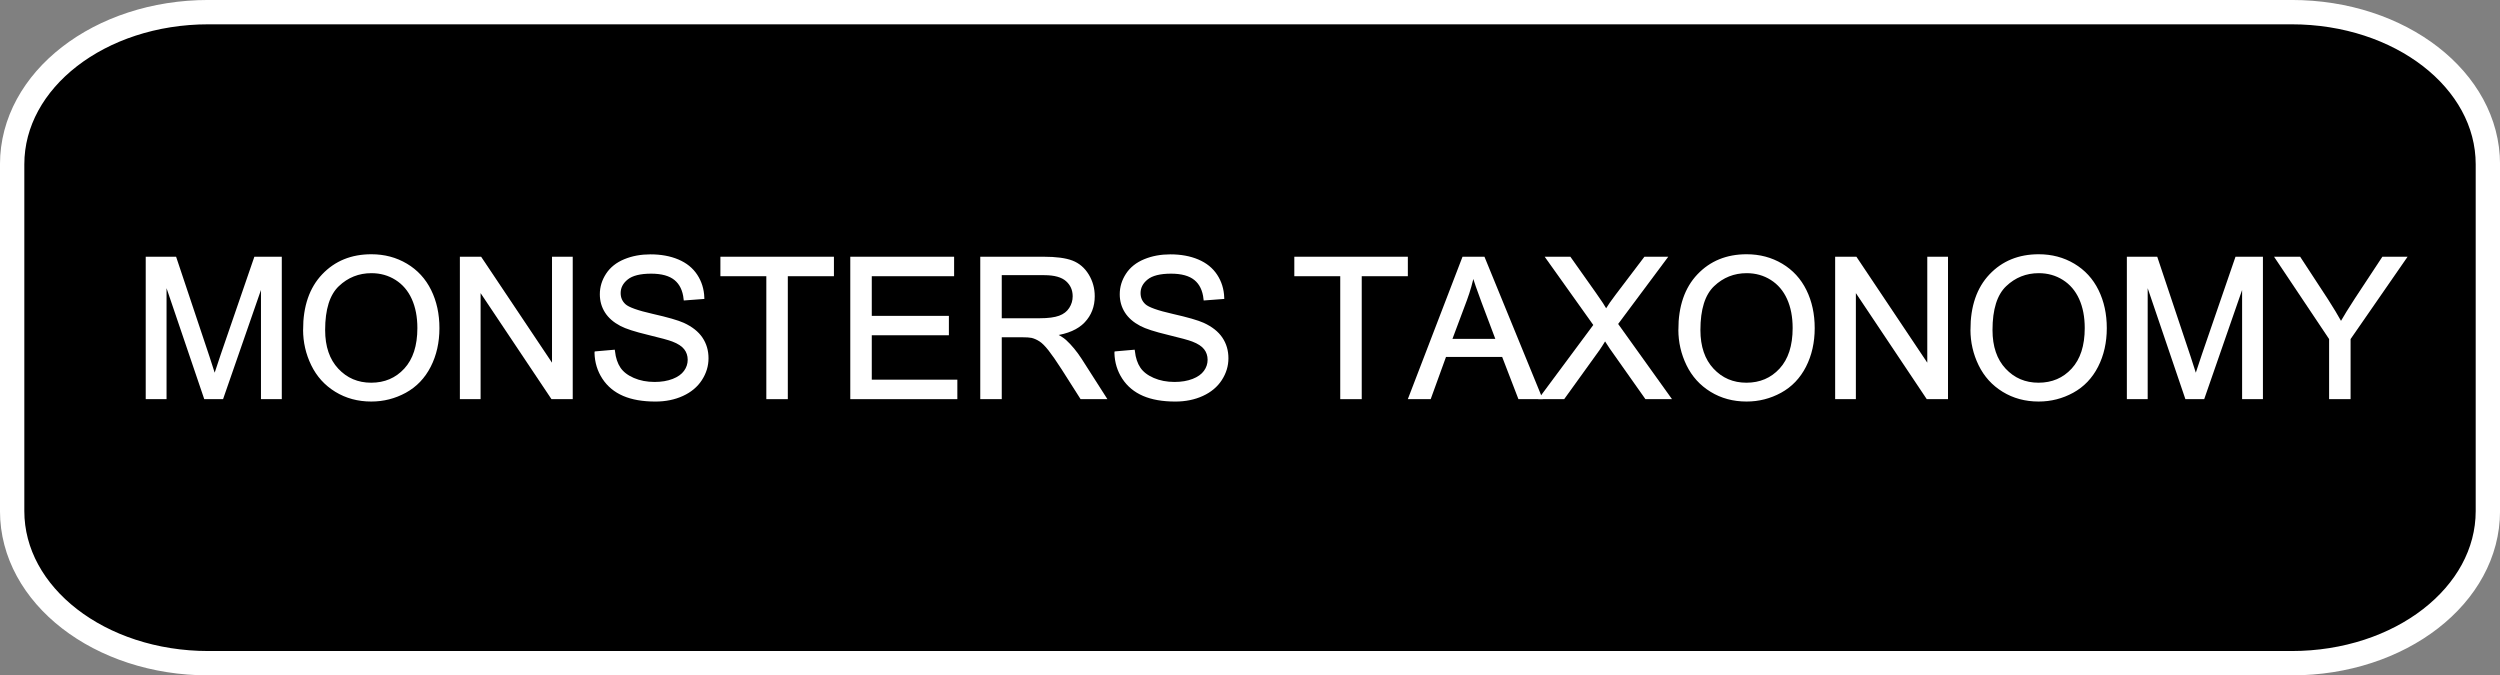<?xml version="1.0" encoding="UTF-8" standalone="no"?>
<!-- Created with Inkscape (http://www.inkscape.org/) -->

<svg
   xmlns:dc="http://purl.org/dc/elements/1.1/"
   xmlns:cc="http://creativecommons.org/ns#"
   xmlns:rdf="http://www.w3.org/1999/02/22-rdf-syntax-ns#"
   xmlns:svg="http://www.w3.org/2000/svg"
   xmlns="http://www.w3.org/2000/svg"
   xmlns:xlink="http://www.w3.org/1999/xlink"
   xmlns:sodipodi="http://sodipodi.sourceforge.net/DTD/sodipodi-0.dtd"
   xmlns:inkscape="http://www.inkscape.org/namespaces/inkscape"
   version="1.1"
   width="821.656"
   height="221.969"
   id="svg4723"
   inkscape:version="0.48.2 r9819"
   sodipodi:docname="movieTab.svg">
  <rect width="100%" height="100%" fill="#808080" stroke="none"/>
  <sodipodi:namedview
     pagecolor="#ffffff"
     bordercolor="#666666"
     borderopacity="1"
     objecttolerance="10"
     gridtolerance="10"
     guidetolerance="10"
     inkscape:pageopacity="0"
     inkscape:pageshadow="2"
     inkscape:window-width="1280"
     inkscape:window-height="751"
     id="namedview3839"
     showgrid="false"
     fit-margin-top="0"
     fit-margin-left="0"
     fit-margin-right="0"
     fit-margin-bottom="0"
     inkscape:zoom="0.35517846"
     inkscape:cx="331.94487"
     inkscape:cy="80.017691"
     inkscape:window-x="-4"
     inkscape:window-y="-4"
     inkscape:window-maximized="1"
     inkscape:current-layer="layer1" />
  <defs
     id="defs3">
    <filter
       color-interpolation-filters="sRGB"
       id="filter4142">
      <feGaussianBlur
         id="feGaussianBlur4144"
         stdDeviation="3.971" />
    </filter>
    <linearGradient
       x1="1480.288"
       y1="5124.278"
       x2="1475.788"
       y2="4696.839"
       id="linearGradient4037"
       xlink:href="#linearGradient3974"
       gradientUnits="userSpaceOnUse"
       gradientTransform="translate(4.499,508.427)" />
    <linearGradient
       id="linearGradient3974">
      <stop
         id="stop3976"
         style="stop-color:#000000;stop-opacity:1"
         offset="0" />
      <stop
         id="stop3978"
         style="stop-color:#000000;stop-opacity:0"
         offset="1" />
    </linearGradient>
    <linearGradient
       x1="1471.37"
       y1="4807.369"
       x2="1469.12"
       y2="4602.648"
       id="linearGradient4039"
       xlink:href="#linearGradient3962"
       gradientUnits="userSpaceOnUse" />
    <linearGradient
       id="linearGradient3962">
      <stop
         id="stop3964"
         style="stop-color:#ffffff;stop-opacity:1"
         offset="0" />
      <stop
         id="stop3966"
         style="stop-color:#ffffff;stop-opacity:0"
         offset="1" />
    </linearGradient>
    <filter
       color-interpolation-filters="sRGB"
       id="filter3958">
      <feGaussianBlur
         id="feGaussianBlur3960"
         stdDeviation="3.745" />
    </filter>
    <filter
       color-interpolation-filters="sRGB"
       id="filter3997">
      <feGaussianBlur
         id="feGaussianBlur3999"
         stdDeviation="3.087" />
    </filter>
    <linearGradient
       x1="1509.533"
       y1="4492.119"
       x2="1509.533"
       y2="4800.325"
       id="linearGradient4041"
       xlink:href="#linearGradient4001"
       gradientUnits="userSpaceOnUse"
       gradientTransform="translate(0,503.928)" />
    <linearGradient
       id="linearGradient4001">
      <stop
         id="stop4003"
         style="stop-color:#ffffff;stop-opacity:1"
         offset="0" />
      <stop
         id="stop4005"
         style="stop-color:#ffffff;stop-opacity:0"
         offset="1" />
    </linearGradient>
    <linearGradient
       x1="1509.533"
       y1="4492.119"
       x2="1509.533"
       y2="4800.325"
       id="linearGradient4043"
       xlink:href="#linearGradient4001"
       gradientUnits="userSpaceOnUse"
       gradientTransform="translate(0,503.928)" />
    <linearGradient
       x1="1498.991"
       y1="4909.773"
       x2="1492.082"
       y2="5150.92"
       id="linearGradient4112"
       xlink:href="#linearGradient4054"
       gradientUnits="userSpaceOnUse"
       gradientTransform="matrix(1,0,0,2.265,0,-6294.29)" />
    <linearGradient
       id="linearGradient4054">
      <stop
         id="stop4056"
         style="stop-color:#ffffff;stop-opacity:1"
         offset="0" />
      <stop
         id="stop4058"
         style="stop-color:#ffffff;stop-opacity:0"
         offset="1" />
    </linearGradient>
  </defs>
  <g
     transform="translate(-67.375,-225.969)"
     id="layer1">
    <path
       style="fill:#000000;fill-opacity:1;stroke:#ffffff;stroke-width:8;stroke-miterlimit:4;stroke-opacity:1"
       d="m 135.878,229.961 684.658,0 c 35.738,0 64.509,22.3 64.509,50 l 0,113.977 c 0,27.7 -28.771,50 -64.509,50 l -684.658,0 c -35.738,0 -64.509,-22.3 -64.509,-50 l 0,-113.977 c 0,-27.7 28.771,-50 64.509,-50 z"
       id="rect4349" />
    <g
       style="font-size:40px;font-style:normal;font-weight:normal;line-height:125%;letter-spacing:0px;word-spacing:0px;fill:#ffffff;fill-opacity:1;stroke:#ffffff;font-family:Sans;stroke-opacity:1"
       id="text4351">
      <path
         d="m 115.768,356.658 0,-45.812 9.125,0 10.844,32.438 c 1,3.021 1.729,5.281 2.188,6.781 0.521,-1.667 1.333,-4.115 2.438,-7.344 l 10.969,-31.875 8.156,0 0,45.812 -5.844,0 0,-38.344 -13.312,38.344 -5.469,0 -13.25,-39 0,39 z"
         style="font-size:64px;stroke:#ffffff;stroke-opacity:1"
         id="path4413" />
      <path
         d="m 167.487,334.345 c -1e-5,-7.604 2.042,-13.557 6.125,-17.859 4.083,-4.302 9.354,-6.453 15.812,-6.453 4.229,4e-5 8.042,1.01 11.438,3.031 3.396,2.021 5.984,4.839 7.766,8.453 1.781,3.615 2.672,7.714 2.672,12.297 -5e-5,4.646 -0.938,8.802 -2.812,12.469 -1.875,3.667 -4.531,6.443 -7.969,8.328 -3.438,1.885 -7.146,2.828 -11.125,2.828 -4.313,0 -8.167,-1.042 -11.562,-3.125 -3.396,-2.083 -5.969,-4.927 -7.719,-8.531 -1.75,-3.604 -2.625,-7.417 -2.625,-11.438 z m 6.25,0.094 c -1e-5,5.521 1.484,9.87 4.453,13.047 2.969,3.177 6.693,4.766 11.172,4.766 4.562,0 8.318,-1.604 11.266,-4.812 2.948,-3.208 4.422,-7.76 4.422,-13.656 -4e-5,-3.729 -0.63,-6.984 -1.891,-9.766 -1.26,-2.781 -3.104,-4.937 -5.531,-6.469 -2.427,-1.531 -5.151,-2.297 -8.172,-2.297 -4.292,4e-5 -7.984,1.474 -11.078,4.422 -3.094,2.948 -4.641,7.87 -4.641,14.766 z"
         style="font-size:64px;stroke:#ffffff;stroke-opacity:1"
         id="path4415" />
      <path
         d="m 219.018,356.658 0,-45.812 6.219,0 24.062,35.969 0,-35.969 5.812,0 0,45.812 -6.219,0 -24.062,-36 0,36 z"
         style="font-size:64px;stroke:#ffffff;stroke-opacity:1"
         id="path4417" />
      <path
         d="m 263.268,341.939 5.719,-0.5 c 0.271,2.292 0.901,4.172 1.891,5.641 0.99,1.469 2.526,2.656 4.609,3.562 2.083,0.906 4.427,1.359 7.031,1.359 2.312,0 4.354,-0.344 6.125,-1.031 1.771,-0.688 3.089,-1.63 3.953,-2.828 0.865,-1.198 1.297,-2.505 1.297,-3.922 -4e-5,-1.437 -0.417,-2.693 -1.25,-3.766 -0.833,-1.073 -2.208,-1.974 -4.125,-2.703 -1.229,-0.479 -3.948,-1.224 -8.156,-2.234 -4.208,-1.01 -7.156,-1.964 -8.844,-2.859 -2.188,-1.146 -3.818,-2.568 -4.891,-4.266 -1.073,-1.698 -1.609,-3.599 -1.609,-5.703 -1e-5,-2.312 0.656,-4.474 1.969,-6.484 1.312,-2.01 3.229,-3.536 5.75,-4.578 2.521,-1.042 5.323,-1.562 8.406,-1.562 3.396,4e-5 6.391,0.547 8.984,1.641 2.594,1.094 4.589,2.703 5.984,4.828 1.396,2.125 2.146,4.531 2.25,7.219 l -5.812,0.438 c -0.313,-2.896 -1.37,-5.083 -3.172,-6.562 -1.802,-1.479 -4.464,-2.219 -7.984,-2.219 -3.667,4e-5 -6.339,0.672 -8.016,2.016 -1.677,1.344 -2.516,2.964 -2.516,4.859 -1e-5,1.646 0.594,3 1.781,4.062 1.167,1.063 4.214,2.151 9.141,3.266 4.927,1.115 8.307,2.089 10.141,2.922 2.667,1.229 4.635,2.786 5.906,4.672 1.271,1.885 1.906,4.057 1.906,6.516 -4e-5,2.438 -0.698,4.734 -2.094,6.891 -1.396,2.156 -3.401,3.833 -6.016,5.031 -2.615,1.198 -5.557,1.797 -8.828,1.797 -4.146,0 -7.62,-0.604 -10.422,-1.812 -2.802,-1.208 -5,-3.026 -6.594,-5.453 -1.594,-2.427 -2.432,-5.172 -2.516,-8.234 z"
         style="font-size:64px;stroke:#ffffff;stroke-opacity:1"
         id="path4419" />
      <path
         d="m 319.737,356.658 0,-40.406 -15.094,0 0,-5.406 36.312,0 0,5.406 -15.156,0 0,40.406 z"
         style="font-size:64px;stroke:#ffffff;stroke-opacity:1"
         id="path4421" />
      <path
         d="m 347.331,356.658 0,-45.812 33.125,0 0,5.406 -27.062,0 0,14.031 25.344,0 0,5.375 -25.344,0 0,15.594 28.125,0 0,5.406 z"
         style="font-size:64px;stroke:#ffffff;stroke-opacity:1"
         id="path4423" />
      <path
         d="m 390.05,356.658 0,-45.812 20.312,0 c 4.083,4e-5 7.187,0.411 9.312,1.234 2.125,0.823 3.823,2.276 5.094,4.359 1.271,2.083 1.906,4.385 1.906,6.906 -4e-5,3.25 -1.052,5.99 -3.156,8.219 -2.104,2.229 -5.354,3.646 -9.75,4.25 1.604,0.771 2.823,1.531 3.656,2.281 1.771,1.625 3.448,3.656 5.031,6.094 l 7.969,12.469 -7.625,0 -6.062,-9.531 c -1.771,-2.75 -3.229,-4.854 -4.375,-6.312 -1.146,-1.458 -2.172,-2.479 -3.078,-3.062 -0.906,-0.583 -1.828,-0.99 -2.766,-1.219 -0.688,-0.146 -1.813,-0.219 -3.375,-0.219 l -7.031,0 0,20.344 z m 6.062,-25.594 13.031,0 c 2.771,2e-5 4.937,-0.286 6.5,-0.859 1.562,-0.573 2.75,-1.49 3.562,-2.75 0.812,-1.26 1.219,-2.63 1.219,-4.109 -4e-5,-2.167 -0.786,-3.948 -2.359,-5.344 -1.573,-1.396 -4.057,-2.094 -7.453,-2.094 l -14.5,0 z"
         style="font-size:64px;stroke:#ffffff;stroke-opacity:1"
         id="path4425" />
      <path
         d="m 434.143,341.939 5.719,-0.5 c 0.271,2.292 0.901,4.172 1.891,5.641 0.99,1.469 2.526,2.656 4.609,3.562 2.083,0.906 4.427,1.359 7.031,1.359 2.312,0 4.354,-0.344 6.125,-1.031 1.771,-0.688 3.089,-1.63 3.953,-2.828 0.865,-1.198 1.297,-2.505 1.297,-3.922 -4e-5,-1.437 -0.417,-2.693 -1.25,-3.766 -0.833,-1.073 -2.208,-1.974 -4.125,-2.703 -1.229,-0.479 -3.948,-1.224 -8.156,-2.234 -4.208,-1.01 -7.156,-1.964 -8.844,-2.859 -2.188,-1.146 -3.818,-2.568 -4.891,-4.266 -1.073,-1.698 -1.609,-3.599 -1.609,-5.703 -1e-5,-2.312 0.656,-4.474 1.969,-6.484 1.312,-2.01 3.229,-3.536 5.75,-4.578 2.521,-1.042 5.323,-1.562 8.406,-1.562 3.396,4e-5 6.391,0.547 8.984,1.641 2.594,1.094 4.589,2.703 5.984,4.828 1.396,2.125 2.146,4.531 2.25,7.219 l -5.812,0.438 c -0.313,-2.896 -1.37,-5.083 -3.172,-6.562 -1.802,-1.479 -4.464,-2.219 -7.984,-2.219 -3.667,4e-5 -6.339,0.672 -8.016,2.016 -1.677,1.344 -2.516,2.964 -2.516,4.859 -1e-5,1.646 0.594,3 1.781,4.062 1.167,1.063 4.214,2.151 9.141,3.266 4.927,1.115 8.307,2.089 10.141,2.922 2.667,1.229 4.635,2.786 5.906,4.672 1.271,1.885 1.906,4.057 1.906,6.516 -4e-5,2.438 -0.698,4.734 -2.094,6.891 -1.396,2.156 -3.401,3.833 -6.016,5.031 -2.615,1.198 -5.557,1.797 -8.828,1.797 -4.146,0 -7.62,-0.604 -10.422,-1.812 -2.802,-1.208 -5,-3.026 -6.594,-5.453 -1.594,-2.427 -2.432,-5.172 -2.516,-8.234 z"
         style="font-size:64px;stroke:#ffffff;stroke-opacity:1"
         id="path4427" />
      <path
         d="m 508.362,356.658 0,-40.406 -15.094,0 0,-5.406 36.312,0 0,5.406 -15.156,0 0,40.406 z"
         style="font-size:64px;stroke:#ffffff;stroke-opacity:1"
         id="path4429" />
      <path
         d="m 530.8,356.658 17.594,-45.812 6.531,0 18.75,45.812 -6.906,0 -5.344,-13.875 -19.156,0 -5.031,13.875 z m 13.219,-18.812 15.531,0 -4.781,-12.688 c -1.458,-3.854 -2.542,-7.021 -3.25,-9.5 -0.583,2.938 -1.406,5.854 -2.469,8.75 z"
         style="font-size:64px;stroke:#ffffff;stroke-opacity:1"
         id="path4431" />
      <path
         d="m 573.925,356.658 17.719,-23.875 -15.625,-21.938 7.219,0 8.312,11.75 c 1.729,2.438 2.958,4.313 3.688,5.625 1.021,-1.667 2.229,-3.406 3.625,-5.219 l 9.219,-12.156 6.594,0 -16.094,21.594 17.344,24.219 -7.5,0 -11.531,-16.344 c -0.646,-0.937 -1.313,-1.958 -2,-3.062 -1.021,1.667 -1.75,2.813 -2.188,3.438 l -11.5,15.969 z"
         style="font-size:64px;stroke:#ffffff;stroke-opacity:1"
         id="path4433" />
      <path
         d="m 619.487,334.345 c -10e-6,-7.604 2.042,-13.557 6.125,-17.859 4.083,-4.302 9.354,-6.453 15.812,-6.453 4.229,4e-5 8.042,1.01 11.438,3.031 3.396,2.021 5.984,4.839 7.766,8.453 1.781,3.615 2.672,7.714 2.672,12.297 -5e-5,4.646 -0.938,8.802 -2.812,12.469 -1.875,3.667 -4.531,6.443 -7.969,8.328 -3.438,1.885 -7.146,2.828 -11.125,2.828 -4.313,0 -8.167,-1.042 -11.562,-3.125 -3.396,-2.083 -5.969,-4.927 -7.719,-8.531 -1.75,-3.604 -2.625,-7.417 -2.625,-11.438 z m 6.25,0.094 c -10e-6,5.521 1.484,9.87 4.453,13.047 2.969,3.177 6.693,4.766 11.172,4.766 4.562,0 8.318,-1.604 11.266,-4.812 2.948,-3.208 4.422,-7.76 4.422,-13.656 -4e-5,-3.729 -0.63,-6.984 -1.891,-9.766 -1.26,-2.781 -3.104,-4.937 -5.531,-6.469 -2.427,-1.531 -5.151,-2.297 -8.172,-2.297 -4.292,4e-5 -7.984,1.474 -11.078,4.422 -3.094,2.948 -4.641,7.87 -4.641,14.766 z"
         style="font-size:64px;stroke:#ffffff;stroke-opacity:1"
         id="path4435" />
      <path
         d="m 671.018,356.658 0,-45.812 6.219,0 24.062,35.969 0,-35.969 5.812,0 0,45.812 -6.219,0 -24.062,-36 0,36 z"
         style="font-size:64px;stroke:#ffffff;stroke-opacity:1"
         id="path4437" />
      <path
         d="m 715.487,334.345 c -10e-6,-7.604 2.042,-13.557 6.125,-17.859 4.083,-4.302 9.354,-6.453 15.812,-6.453 4.229,4e-5 8.042,1.01 11.438,3.031 3.396,2.021 5.984,4.839 7.766,8.453 1.781,3.615 2.672,7.714 2.672,12.297 -5e-5,4.646 -0.938,8.802 -2.812,12.469 -1.875,3.667 -4.531,6.443 -7.969,8.328 -3.438,1.885 -7.146,2.828 -11.125,2.828 -4.313,0 -8.167,-1.042 -11.562,-3.125 -3.396,-2.083 -5.969,-4.927 -7.719,-8.531 -1.75,-3.604 -2.625,-7.417 -2.625,-11.438 z m 6.25,0.094 c -10e-6,5.521 1.484,9.87 4.453,13.047 2.969,3.177 6.693,4.766 11.172,4.766 4.562,0 8.318,-1.604 11.266,-4.812 2.948,-3.208 4.422,-7.76 4.422,-13.656 -4e-5,-3.729 -0.63,-6.984 -1.891,-9.766 -1.26,-2.781 -3.104,-4.937 -5.531,-6.469 -2.427,-1.531 -5.151,-2.297 -8.172,-2.297 -4.292,4e-5 -7.984,1.474 -11.078,4.422 -3.094,2.948 -4.641,7.87 -4.641,14.766 z"
         style="font-size:64px;stroke:#ffffff;stroke-opacity:1"
         id="path4439" />
      <path
         d="m 766.893,356.658 0,-45.812 9.125,0 10.844,32.438 c 1,3.021 1.729,5.281 2.188,6.781 0.521,-1.667 1.333,-4.115 2.438,-7.344 l 10.969,-31.875 8.156,0 0,45.812 -5.844,0 0,-38.344 -13.312,38.344 -5.469,0 -13.25,-39 0,39 z"
         style="font-size:64px;stroke:#ffffff;stroke-opacity:1"
         id="path4441" />
      <path
         d="m 833.362,356.658 0,-19.406 -17.656,-26.406 7.375,0 9.031,13.812 c 1.667,2.583 3.219,5.167 4.656,7.75 1.375,-2.396 3.042,-5.094 5,-8.094 l 8.875,-13.469 7.062,0 -18.281,26.406 0,19.406 z"
         style="font-size:64px;stroke:#ffffff;stroke-opacity:1"
         id="path4443" />
    </g>
  </g>
</svg>
